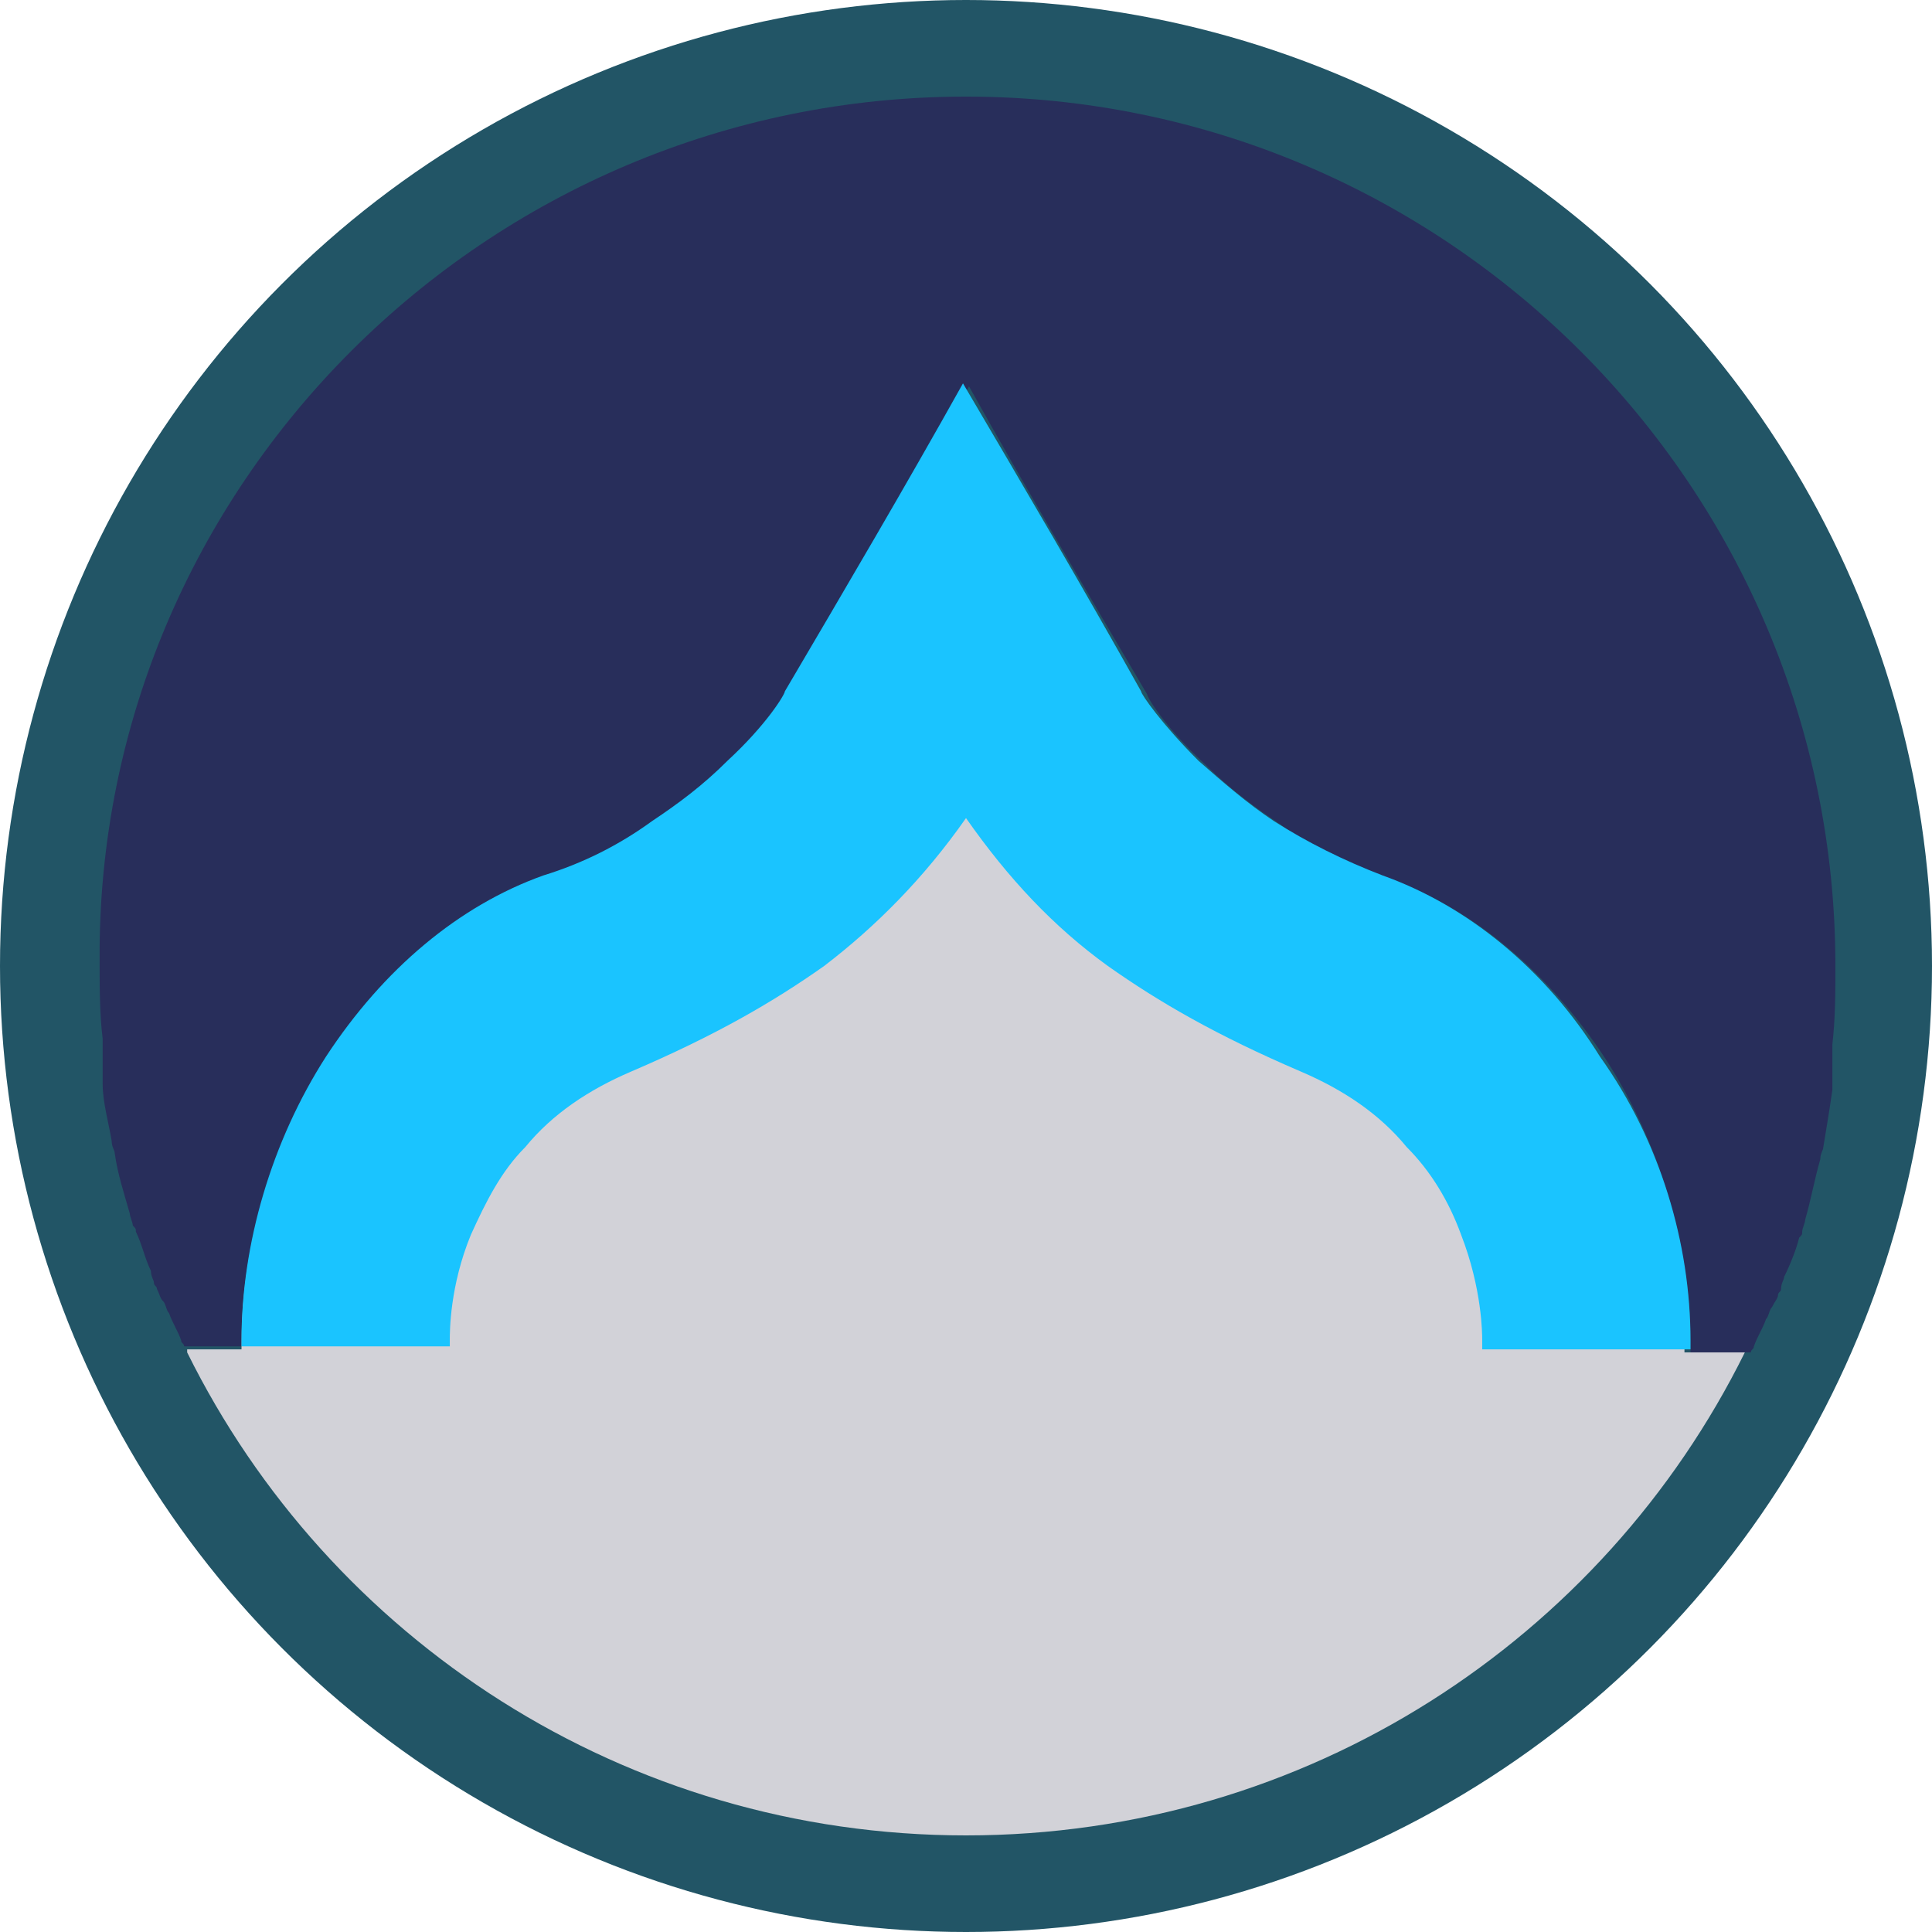 <?xml version="1.0" encoding="utf-8"?>
<!-- Generator: Adobe Illustrator 23.0.5, SVG Export Plug-In . SVG Version: 6.00 Build 0)  -->
<svg version="1.1" id="Layer_1" xmlns:v="https://vecta.io/nano"
	 xmlns="http://www.w3.org/2000/svg" xmlns:xlink="http://www.w3.org/1999/xlink" x="0px" y="0px" viewBox="0 0 64 64"
	 style="enable-background:new 0 0 64 64;" xml:space="preserve">
<style type="text/css">
	.st0{fill:#2564F;}
	.st1{fill:#D2D2D8;}
	.st2{fill:url(#SVGID_1_);}
	.st3{fill:url(#SVGID_2_);}
	.st4{fill:#282E5B;}
	.st5{fill:#1AC4FF;}
</style>
<circle class="st0" cx="32" cy="32" r="32"/>
<path class="st1" d="M57.9,44.7C57.9,44.7,57.9,44.7,57.9,44.7c0,0.1,0,0.1-0.1,0.1c0,0,0,0,0,0c-4.7,9.5-14.5,16-25.8,16h0
	c-11.3,0-21.1-6.5-25.8-16c0,0,0,0,0,0c0,0,0-0.1,0-0.1c0,0,0,0,0,0H8l0-0.2c0-3.2,1-6.6,2.8-9.4c1.9-2.9,4.4-5,7.2-6
	c1.3-0.4,2.5-1,3.6-1.8c0.9-0.6,1.7-1.2,2.5-2c1.3-1.2,1.9-2.2,1.9-2.3c2-3.4,4-6.8,5.9-10.2c2,3.4,4,6.8,5.9,10.2
	c0,0.1,0.7,1.1,1.9,2.3c0.8,0.7,1.6,1.4,2.5,2c1.1,0.7,2.3,1.3,3.6,1.8c2.8,1,5.4,3.1,7.2,6c1.9,2.9,2.9,6.2,2.8,9.4l0,0.3H57.9z"/>
<linearGradient id="SVGID_1_" gradientUnits="userSpaceOnUse" x1="6.123" y1="44.672" x2="57.877" y2="44.672">
	<stop  offset="0" style="stop-color:#ADADAD"/>
	<stop  offset="0.5" style="stop-color:#C9C9C9"/>
	<stop  offset="1" style="stop-color:#ADADAD"/>
</linearGradient>
<path class="st2" d="M57.9,44.7C57.9,44.7,57.9,44.7,57.9,44.7l-51.7,0c0,0,0,0,0,0H57.9z"/>
<linearGradient id="SVGID_2_" gradientUnits="userSpaceOnUse" x1="32" y1="60.8" x2="32" y2="3.2">
	<stop  offset="0" style="stop-color:#ADADAD"/>
	<stop  offset="0.5" style="stop-color:#C9C9C9"/>
	<stop  offset="1" style="stop-color:#ADADAD"/>
</linearGradient>
<rect x="32" y="3.2" class="st3" width="0" height="57.6"/>
<path class="st4" d="M60.8,32c0,0.9,0,1.7-0.1,2.6c0,0.1,0,0.2,0,0.3c0,0.1,0,0.2,0,0.3c0,0.1,0,0.2,0,0.3c0,0.1,0,0.2,0,0.3
	c0,0.1,0,0.2,0,0.3c-0.1,0.7-0.2,1.3-0.3,1.9c0,0.1-0.1,0.2-0.1,0.4c-0.2,0.7-0.3,1.3-0.5,2c0,0.1-0.1,0.3-0.1,0.4
	c0,0.1,0,0.1-0.1,0.2c-0.1,0.4-0.3,0.9-0.5,1.3c0,0.1-0.1,0.2-0.1,0.4c0,0.1-0.1,0.1-0.1,0.2c0,0.1-0.1,0.2-0.2,0.4
	c-0.1,0.1-0.1,0.3-0.2,0.4c-0.1,0.3-0.3,0.6-0.4,0.9c0,0.1-0.1,0.1-0.1,0.2H56l0-0.3c0-3.2-1-6.6-2.8-9.4c-1.9-2.9-4.4-5-7.2-6
	c-1.3-0.4-2.5-1-3.6-1.8c-0.9-0.6-1.7-1.2-2.5-2c-1.3-1.2-1.9-2.2-1.9-2.3c-2-3.4-4-6.8-5.9-10.2c-2,3.4-4,6.8-5.9,10.2
	c0,0.1-0.7,1.1-1.9,2.3c-0.8,0.7-1.6,1.4-2.5,2c-1.1,0.7-2.3,1.3-3.6,1.8c-2.8,1-5.4,3.1-7.2,6C9,37.9,8,41.2,8,44.4l0,0.2H6.1
	c0-0.1-0.1-0.1-0.1-0.2c-0.1-0.3-0.3-0.6-0.4-0.9c-0.1-0.1-0.1-0.3-0.2-0.4c-0.1-0.1-0.1-0.2-0.2-0.4c0-0.1-0.1-0.1-0.1-0.2
	c0-0.1-0.1-0.2-0.1-0.4c-0.2-0.4-0.3-0.9-0.5-1.3c0-0.1,0-0.1-0.1-0.2c0-0.1-0.1-0.3-0.1-0.4c-0.2-0.7-0.4-1.3-0.5-2
	c0-0.1-0.1-0.2-0.1-0.4c-0.1-0.6-0.3-1.3-0.3-1.9c0-0.1,0-0.2,0-0.3c0-0.1,0-0.2,0-0.3c0-0.1,0-0.2,0-0.3c0-0.1,0-0.2,0-0.3
	c0-0.1,0-0.2,0-0.3c-0.1-0.8-0.1-1.7-0.1-2.6C3.2,16.1,16.1,3.2,32,3.2h0C47.9,3.2,60.8,16.1,60.8,32z"/>
<path class="st5" d="M56,44.4l0,0.3h-6.9l0-0.3c0,0,0,0,0,0c0-0.2,0-1.7-0.7-3.5c-0.4-1.1-1-2.1-1.8-2.9c-0.9-1.1-2.1-1.9-3.5-2.5
	c-2.8-1.2-4.7-2.3-6.4-3.5c-1.8-1.3-3.3-2.9-4.7-4.9c-1.4,2-3,3.6-4.7,4.9c-1.7,1.2-3.6,2.3-6.4,3.5c-1.4,0.6-2.6,1.4-3.5,2.5
	c-0.8,0.8-1.3,1.8-1.8,2.9c-0.7,1.7-0.7,3.2-0.7,3.5c0,0,0,0,0,0l0,0.2H8l0-0.2c0-3.2,1-6.6,2.8-9.4c1.9-2.9,4.4-5,7.2-6
	c1.3-0.4,2.5-1,3.6-1.8c0.9-0.6,1.7-1.2,2.5-2c1.3-1.2,1.9-2.2,1.9-2.3c2-3.4,4-6.8,5.9-10.2c2,3.4,4,6.8,5.9,10.2
	c0,0.1,0.7,1.1,1.9,2.3c0.8,0.7,1.6,1.4,2.5,2c1.1,0.7,2.3,1.3,3.6,1.8c2.8,1,5.4,3.1,7.2,6C55,37.8,56,41.2,56,44.4z"/>
</svg>
